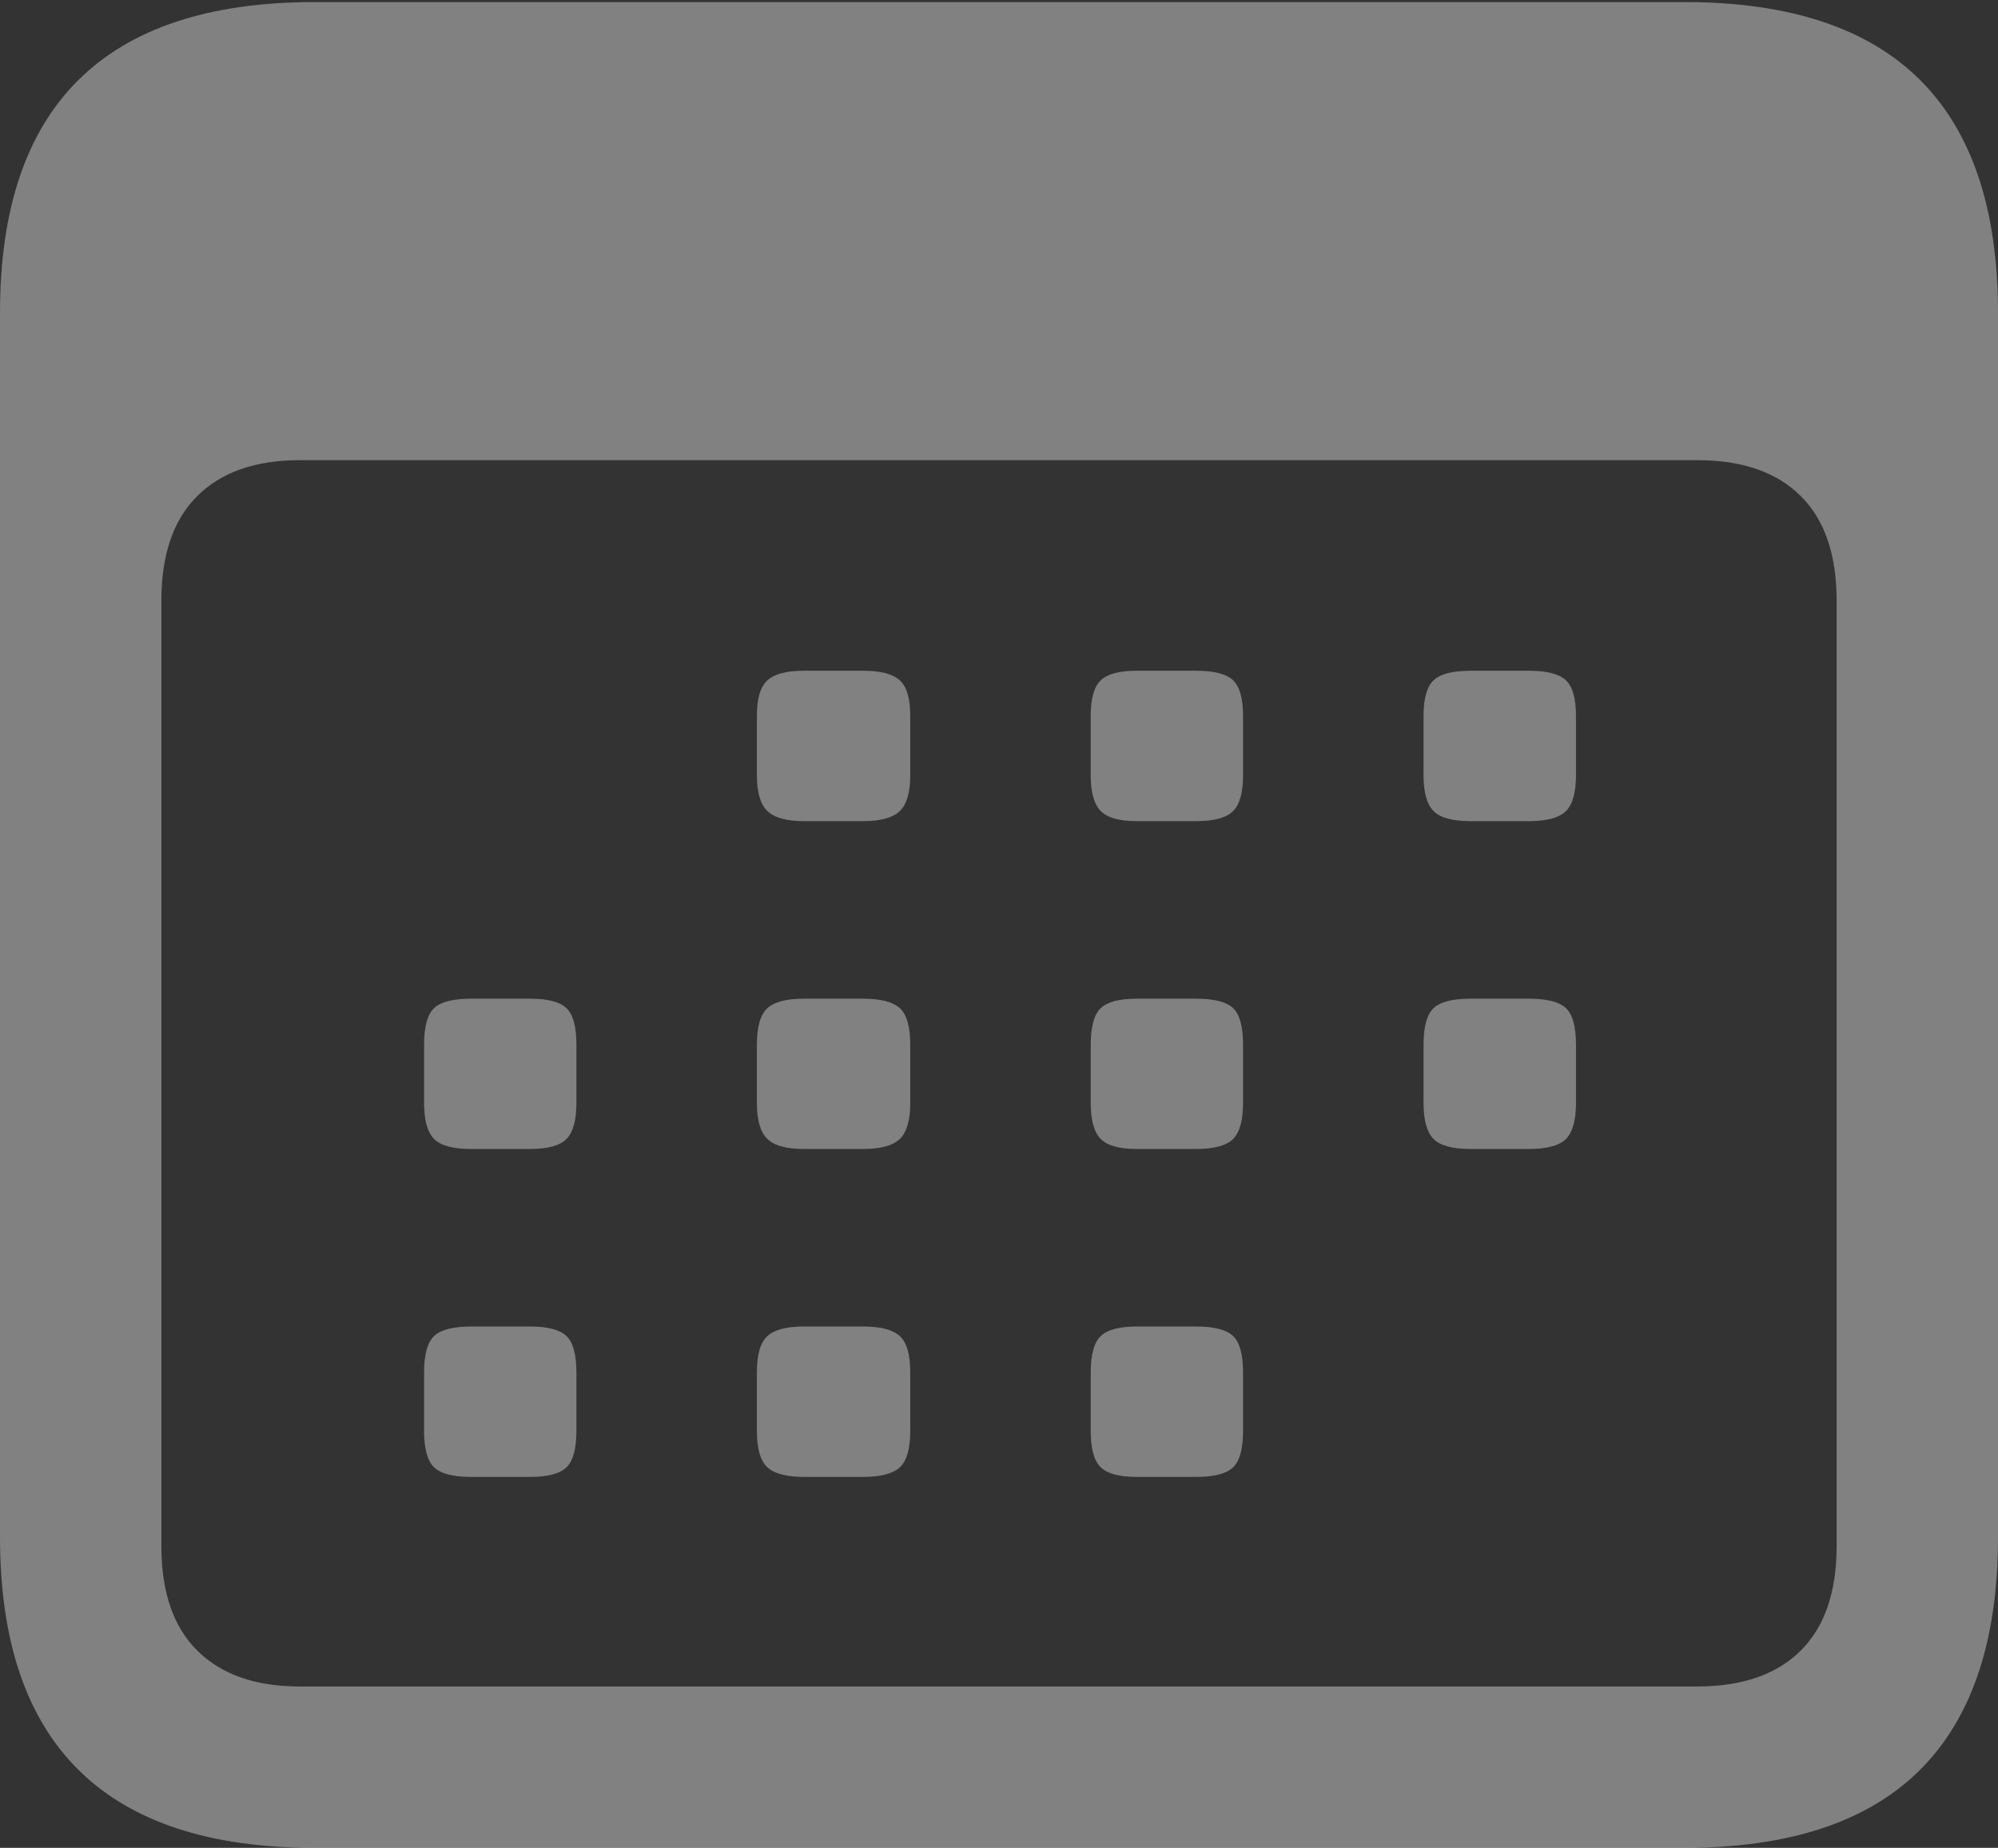 <?xml version="1.0" encoding="UTF-8"?>
<!--Generator: Apple Native CoreSVG 175-->
<!DOCTYPE svg
PUBLIC "-//W3C//DTD SVG 1.1//EN"
       "http://www.w3.org/Graphics/SVG/1.1/DTD/svg11.dtd">
<svg version="1.1" xmlns="http://www.w3.org/2000/svg" xmlns:xlink="http://www.w3.org/1999/xlink" width="19.463" height="17.998">
 <rect width="100%" height="100%" fill="#333333" stroke="none"/>
 <g>
  <rect height="17.998" opacity="0" width="19.463" x="0" y="0"/>
  <path d="M3.066 17.998L16.406 17.998Q17.939 17.998 18.701 17.241Q19.463 16.484 19.463 14.971L19.463 3.047Q19.463 1.533 18.701 0.776Q17.939 0.02 16.406 0.02L3.066 0.02Q1.533 0.02 0.767 0.776Q0 1.533 0 3.047L0 14.971Q0 16.484 0.767 17.241Q1.533 17.998 3.066 17.998ZM2.92 16.426Q2.275 16.426 1.924 16.079Q1.572 15.732 1.572 15.059L1.572 5.85Q1.572 5.176 1.924 4.829Q2.275 4.482 2.92 4.482L16.533 4.482Q17.188 4.482 17.539 4.829Q17.891 5.176 17.891 5.85L17.891 15.059Q17.891 15.732 17.539 16.079Q17.188 16.426 16.533 16.426ZM7.832 7.998L8.408 7.998Q8.662 7.998 8.765 7.9Q8.867 7.803 8.867 7.549L8.867 6.973Q8.867 6.719 8.765 6.626Q8.662 6.533 8.408 6.533L7.832 6.533Q7.578 6.533 7.476 6.626Q7.373 6.719 7.373 6.973L7.373 7.549Q7.373 7.803 7.476 7.9Q7.578 7.998 7.832 7.998ZM11.074 7.998L11.65 7.998Q11.914 7.998 12.012 7.9Q12.109 7.803 12.109 7.549L12.109 6.973Q12.109 6.719 12.012 6.626Q11.914 6.533 11.65 6.533L11.074 6.533Q10.82 6.533 10.723 6.626Q10.625 6.719 10.625 6.973L10.625 7.549Q10.625 7.803 10.723 7.9Q10.82 7.998 11.074 7.998ZM14.326 7.998L14.893 7.998Q15.156 7.998 15.254 7.9Q15.352 7.803 15.352 7.549L15.352 6.973Q15.352 6.719 15.254 6.626Q15.156 6.533 14.893 6.533L14.326 6.533Q14.062 6.533 13.965 6.626Q13.867 6.719 13.867 6.973L13.867 7.549Q13.867 7.803 13.965 7.9Q14.062 7.998 14.326 7.998ZM4.59 11.191L5.166 11.191Q5.42 11.191 5.518 11.094Q5.615 10.996 5.615 10.742L5.615 10.176Q5.615 9.912 5.518 9.819Q5.42 9.727 5.166 9.727L4.59 9.727Q4.326 9.727 4.229 9.819Q4.131 9.912 4.131 10.176L4.131 10.742Q4.131 10.996 4.229 11.094Q4.326 11.191 4.59 11.191ZM7.832 11.191L8.408 11.191Q8.662 11.191 8.765 11.094Q8.867 10.996 8.867 10.742L8.867 10.176Q8.867 9.912 8.765 9.819Q8.662 9.727 8.408 9.727L7.832 9.727Q7.578 9.727 7.476 9.819Q7.373 9.912 7.373 10.176L7.373 10.742Q7.373 10.996 7.476 11.094Q7.578 11.191 7.832 11.191ZM11.074 11.191L11.65 11.191Q11.914 11.191 12.012 11.094Q12.109 10.996 12.109 10.742L12.109 10.176Q12.109 9.912 12.012 9.819Q11.914 9.727 11.65 9.727L11.074 9.727Q10.82 9.727 10.723 9.819Q10.625 9.912 10.625 10.176L10.625 10.742Q10.625 10.996 10.723 11.094Q10.82 11.191 11.074 11.191ZM14.326 11.191L14.893 11.191Q15.156 11.191 15.254 11.094Q15.352 10.996 15.352 10.742L15.352 10.176Q15.352 9.912 15.254 9.819Q15.156 9.727 14.893 9.727L14.326 9.727Q14.062 9.727 13.965 9.819Q13.867 9.912 13.867 10.176L13.867 10.742Q13.867 10.996 13.965 11.094Q14.062 11.191 14.326 11.191ZM4.59 14.385L5.166 14.385Q5.42 14.385 5.518 14.292Q5.615 14.199 5.615 13.935L5.615 13.369Q5.615 13.105 5.518 13.013Q5.42 12.92 5.166 12.92L4.59 12.92Q4.326 12.92 4.229 13.013Q4.131 13.105 4.131 13.369L4.131 13.935Q4.131 14.199 4.229 14.292Q4.326 14.385 4.59 14.385ZM7.832 14.385L8.408 14.385Q8.662 14.385 8.765 14.292Q8.867 14.199 8.867 13.935L8.867 13.369Q8.867 13.105 8.765 13.013Q8.662 12.92 8.408 12.92L7.832 12.92Q7.578 12.92 7.476 13.013Q7.373 13.105 7.373 13.369L7.373 13.935Q7.373 14.199 7.476 14.292Q7.578 14.385 7.832 14.385ZM11.074 14.385L11.65 14.385Q11.914 14.385 12.012 14.292Q12.109 14.199 12.109 13.935L12.109 13.369Q12.109 13.105 12.012 13.013Q11.914 12.92 11.65 12.92L11.074 12.92Q10.82 12.92 10.723 13.013Q10.625 13.105 10.625 13.369L10.625 13.935Q10.625 14.199 10.723 14.292Q10.82 14.385 11.074 14.385Z" fill="rgba(255,255,255,0.38)"/>
 </g>
</svg>
